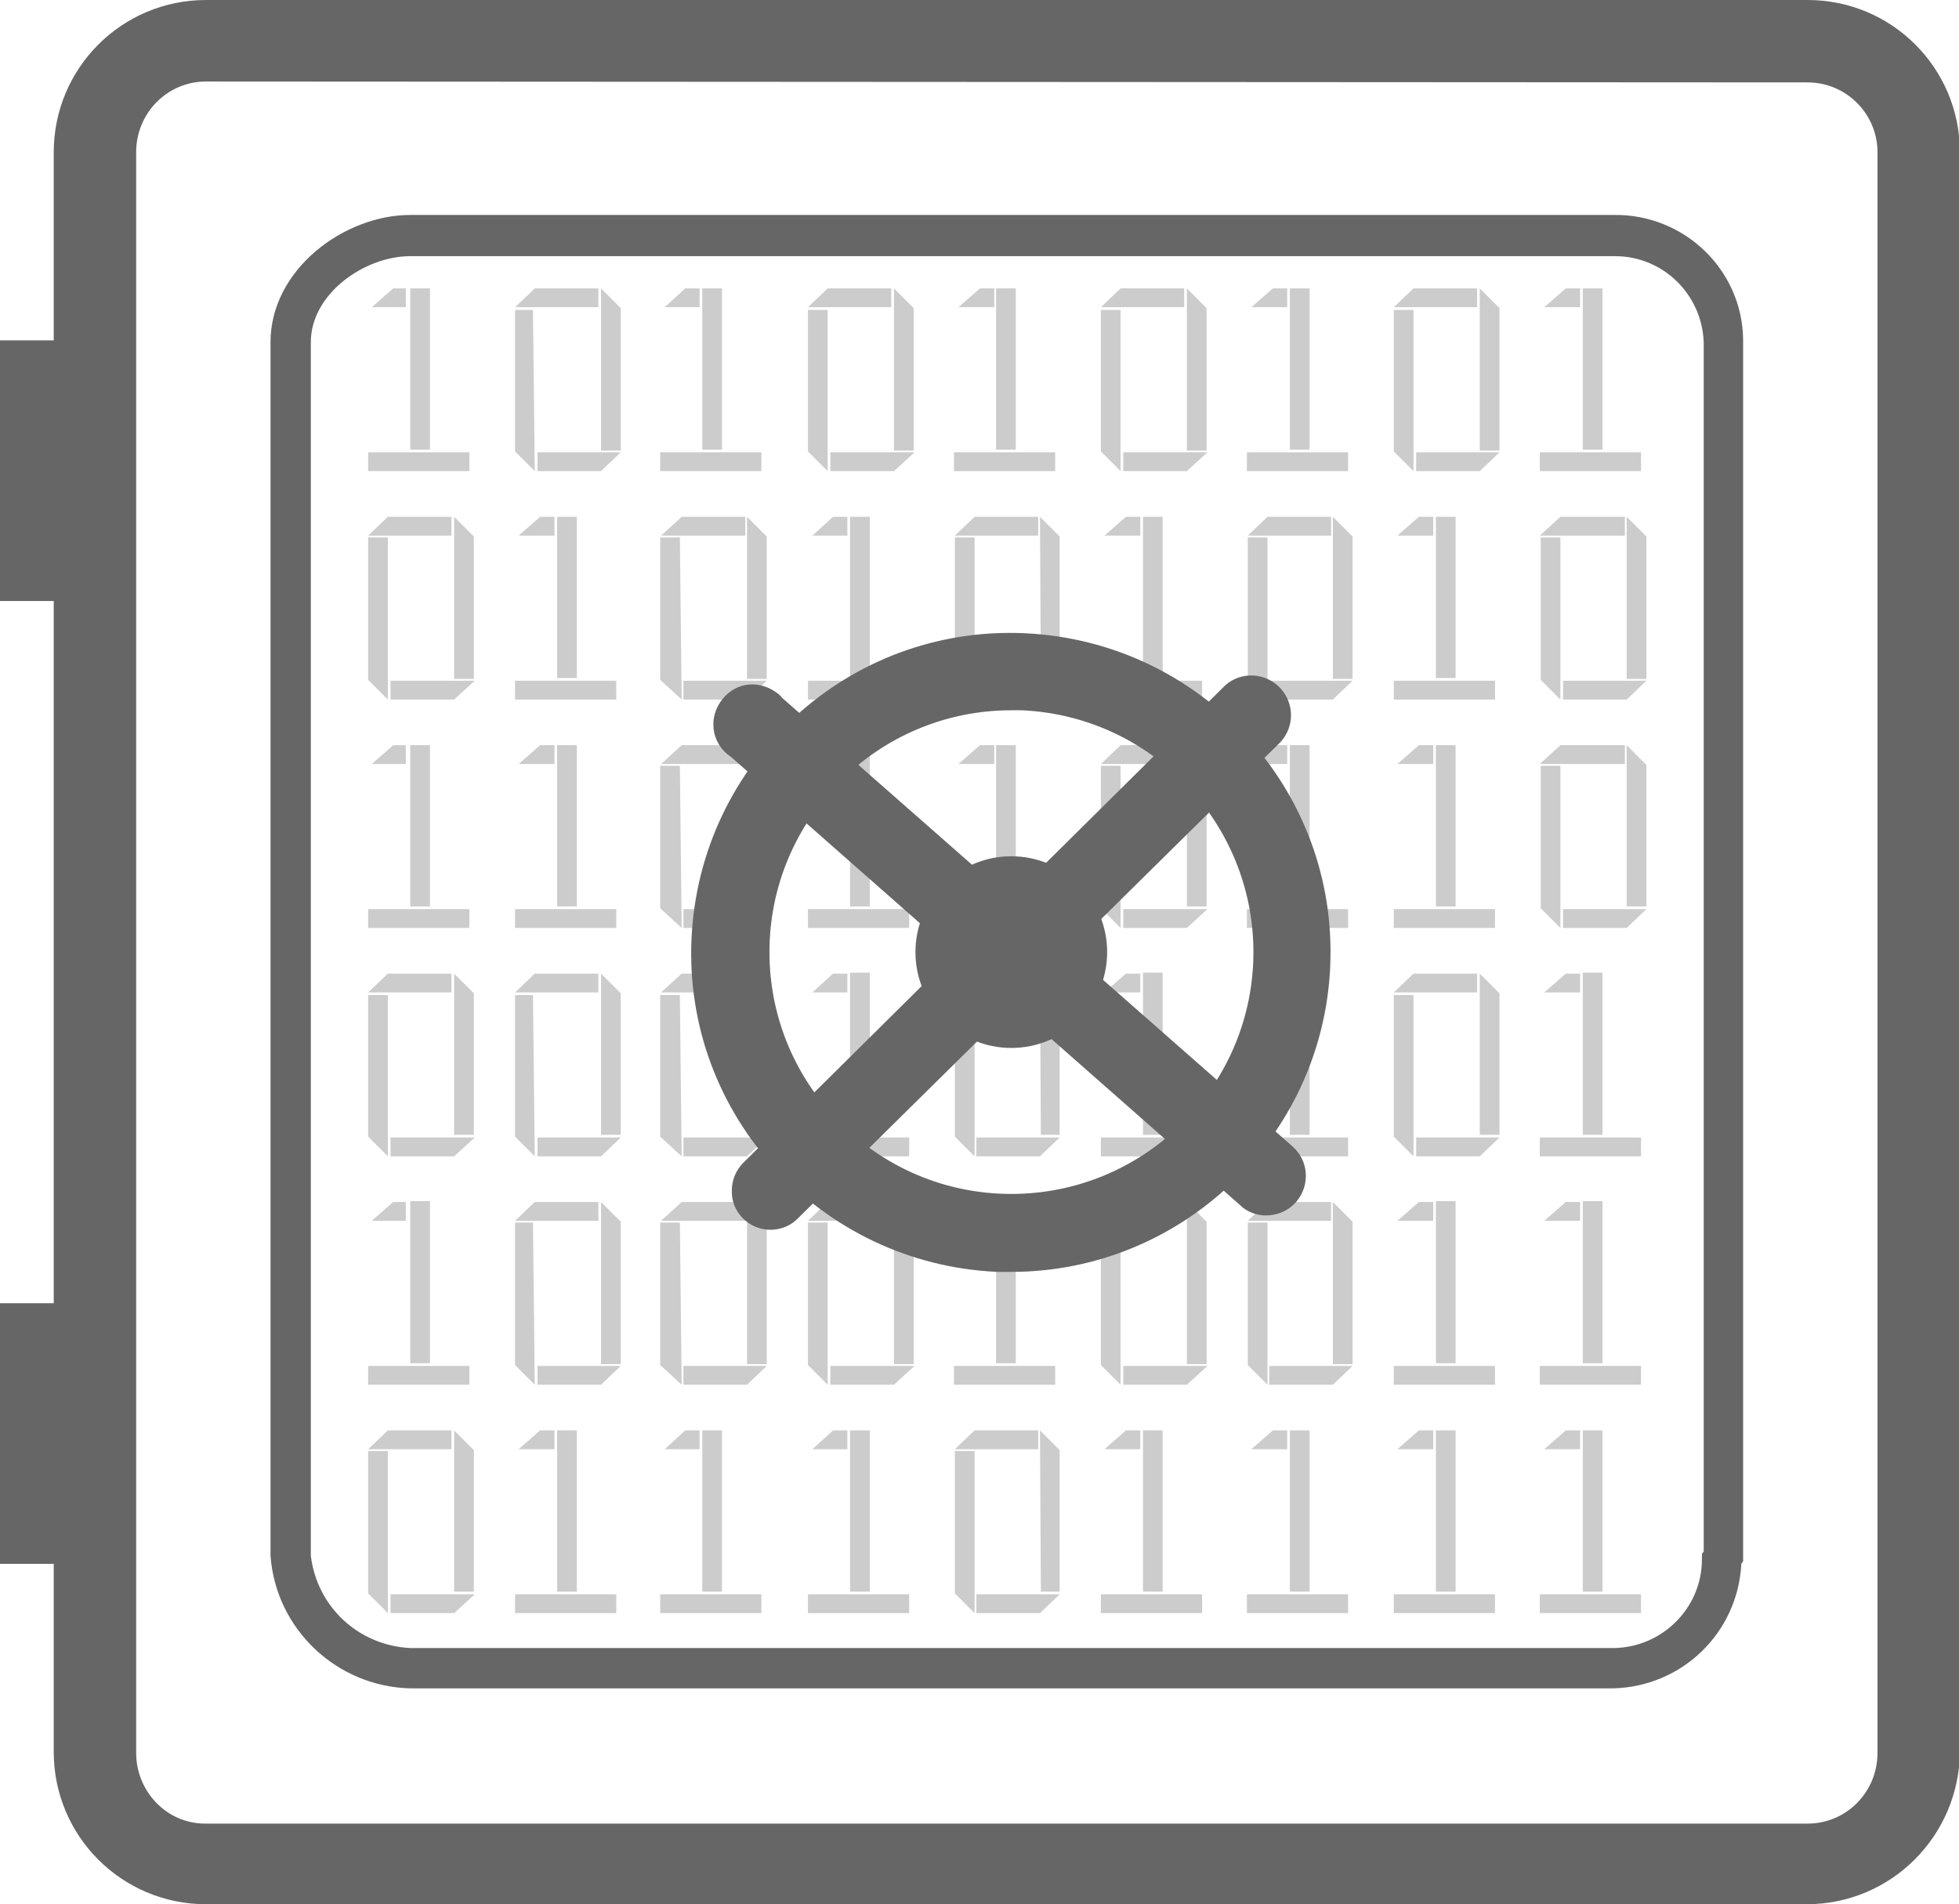<?xml version="1.0" encoding="iso-8859-1"?>
<!-- Generator: Adobe Illustrator 23.0.3, SVG Export Plug-In . SVG Version: 6.00 Build 0)  -->
<svg version="1.1"
	 id="svg192966" xmlns:cc="http://creativecommons.org/ns#" xmlns:dc="http://purl.org/dc/elements/1.1/" xmlns:rdf="http://www.w3.org/1999/02/22-rdf-syntax-ns#" xmlns:svg="http://www.w3.org/2000/svg"
	 xmlns="http://www.w3.org/2000/svg" xmlns:xlink="http://www.w3.org/1999/xlink" x="0px" y="0px" viewBox="0 0 53.8 52.3"
	 style="enable-background:new 0 0 53.8 52.3;" xml:space="preserve">
<style type="text/css">
	.st0{fill:#666666;}
	.st1{fill:#CCCCCC;}
</style>
<g id="layer1" transform="translate(33.305,-139.606)">
	<g id="Layer_2-76-2" transform="matrix(0.246,0,0,0.246,-33.305,139.606)">
		<g id="Layer_1-2-56-8">
			<rect id="rect3213-4" y="145.5" class="st0" width="9.6" height="29.1"/>
			<rect id="rect3215-7" y="38" class="st0" width="9.6" height="29.1"/>
			<path id="path3217-2" class="st0" d="M201.7,212.6H23c-9.4,0-17-7.6-17-17V17C6,7.6,13.6,0,23,0h178.8c9.4,0,17,7.6,17,17v178.6
				C218.7,205,211.1,212.6,201.7,212.6z M23,9.1c-4.3,0-7.8,3.5-7.8,7.9c0,0,0,0,0,0.1v178.6c0,4.3,3.4,7.9,7.7,7.9c0,0,0,0,0.1,0
				h178.8c4.3,0,7.8-3.5,7.8-7.9c0,0,0,0,0,0V17c0-4.3-3.5-7.8-7.8-7.8L23,9.1z"/>
			<path id="path3219-4" class="st0" d="M180.1,188.5H45.8c-8.2-0.2-15-6.6-15.6-14.8V38.2c0-8.1,8.2-14.2,15.6-14.2h134.4
				c7.8-0.1,14.3,6.1,14.4,13.9c0,0.1,0,0.2,0,0.3v136.1l-0.2,0.3C194,182.3,187.8,188.3,180.1,188.5z M45.8,28.6
				c-5.1,0-11.1,4.2-11.1,9.6v135.5c0.7,5.7,5.3,10,11.1,10.3h134.4c5.4-0.1,9.8-4.5,9.8-9.9v-0.6l0.2-0.3V38.2
				c-0.2-5.3-4.5-9.6-9.9-9.6H45.8z"/>
			<path id="path3221-0" class="st1" d="M41.1,50.5h11.3v2.1H41.1V50.5z M43.9,32.2h1.4v2.1h-3.8L43.9,32.2z M48,50.2h-2.2V32.2H48
				V50.2z"/>
			<path id="path3223-6" class="st1" d="M59.7,32.2h7.1v2.1h-9.3L59.7,32.2z M59.7,52.6l-2.2-2.2V34.6h2L59.7,52.6z M67.1,52.6H60
				v-2.1h9.3L67.1,52.6z M67.1,32.2l2.2,2.2v15.9h-2.2V32.2z"/>
			<path id="path3225-2" class="st1" d="M73.7,50.5H85v2.1H73.7V50.5z M76.5,32.2h1.6v2.1h-3.9L76.5,32.2z M80.6,50.2h-2.2V32.2h2.2
				V50.2z"/>
			<path id="path3227-9" class="st1" d="M92.4,32.2h7.1v2.1h-9.3L92.4,32.2z M92.4,52.6l-2.2-2.2V34.6h2.2V52.6z M99.8,52.6h-7.1
				v-2.1h9.4L99.8,52.6z M99.8,32.2l2.2,2.2v15.9h-2.2L99.8,32.2z"/>
			<path id="path3229-9" class="st1" d="M106.5,50.5h11.3v2.1h-11.3V50.5z M109.4,32.2h1.6v2.1h-4L109.4,32.2z M113.4,50.2h-2.2
				V32.2h2.2V50.2z"/>
			<path id="path3231-0" class="st1" d="M125.1,32.2h7.1v2.1h-9.3L125.1,32.2z M125.1,52.6l-2.2-2.2V34.6h2.2V52.6z M132.5,52.6
				h-7.1v-2.1h9.4L132.5,52.6z M132.5,32.2l2.2,2.2v15.9h-2.2V32.2z"/>
			<path id="path3233-8" class="st1" d="M139.2,50.5h11.3v2.1h-11.3V50.5z M142.1,32.2h1.6v2.1h-4L142.1,32.2z M146.2,50.2H144V32.2
				h2.2V50.2z"/>
			<path id="path3235-9-1" class="st1" d="M157.8,32.2h7.1v2.1h-9.3L157.8,32.2z M157.8,52.6l-2.2-2.2V34.6h2.2V52.6z M165.2,52.6
				h-7.1v-2.1h9.3L165.2,52.6z M165.2,32.2l2.2,2.2v15.9h-2.2V32.2z"/>
			<path id="path3237-3-3" class="st1" d="M171.9,50.5h11.3v2.1h-11.3V50.5z M174.8,32.2h1.6v2.1h-4L174.8,32.2z M178.9,50.2h-2.2
				V32.2h2.2V50.2z"/>
			<path id="path3239-7-1" class="st1" d="M43.3,57.7h7.1v2.1h-9.3L43.3,57.7z M43.3,78.1l-2.2-2.2V60h2.2L43.3,78.1z M50.7,78.1
				h-7.1V76H53L50.7,78.1z M50.7,57.7l2.2,2.2v15.9h-2.2V57.7z"/>
			<path id="path3241-1" class="st1" d="M57.5,76h11.3v2.1H57.5V76z M60.3,57.7h1.6v2.1h-4L60.3,57.7z M64.4,75.7h-2.2V57.7h2.2
				V75.7z"/>
			<path id="path3243-0" class="st1" d="M76.1,57.7h7.1v2.1h-9.4L76.1,57.7z M76.1,78.1l-2.4-2.2V60h2.2L76.1,78.1z M83.4,78.1h-7.1
				V76h9.3L83.4,78.1z M83.4,57.7l2.2,2.2v15.9h-2.2V57.7z"/>
			<path id="path3245-3" class="st1" d="M90.2,76h11.3v2.1H90.2V76z M93,57.7h1.6v2.1h-3.9L93,57.7z M97.1,75.7h-2.2V57.7h2.2V75.7z
				"/>
			<path id="path3247-4" class="st1" d="M108.8,57.7h7.1v2.1h-9.3L108.8,57.7z M108.8,78.1l-2.2-2.2V60h2.2V78.1z M116.1,78.1H109
				V76h9.3L116.1,78.1z M116.1,57.7l2.2,2.2v15.9h-2.1L116.1,57.7z"/>
			<path id="path3249-0" class="st1" d="M122.9,76h11.3v2.1h-11.3V76z M125.7,57.7h1.6v2.1h-4L125.7,57.7z M129.8,75.7h-2.2V57.7
				h2.2L129.8,75.7z"/>
			<path id="path3251-3" class="st1" d="M141.5,57.7h7.1v2.1h-9.3L141.5,57.7z M141.5,78.1l-2.2-2.2V60h2.2V78.1z M148.8,78.1h-7.1
				V76h9.3L148.8,78.1z M148.8,57.7l2.2,2.2v15.9h-2.2V57.7z"/>
			<path id="path3253-9" class="st1" d="M155.6,76h11.3v2.1h-11.3V76z M158.4,57.7h1.6v2.1h-4L158.4,57.7z M162.5,75.7h-2.2V57.7
				h2.2V75.7z"/>
			<path id="path3255-1" class="st1" d="M174.2,57.7h7.2v2.1h-9.5L174.2,57.7z M174.2,78.1l-2.2-2.2V60h2.2V78.1z M181.6,78.1h-7.1
				V76h9.3L181.6,78.1z M181.6,57.7l2.2,2.2v15.9h-2.2V57.7z"/>
			<path id="path3257-9" class="st1" d="M41.1,101.5h11.3v2.1H41.1V101.5z M43.9,83.2h1.4v2.1h-3.8L43.9,83.2z M48,101.2h-2.2v-18
				H48V101.2z"/>
			<path id="path3259-6" class="st1" d="M57.5,101.5h11.3v2.1H57.5V101.5z M60.3,83.2h1.6v2.1h-4L60.3,83.2z M64.4,101.2h-2.2v-18
				h2.2V101.2z"/>
			<path id="path3261-9" class="st1" d="M76.1,83.2h7.1v2.1h-9.4L76.1,83.2z M76.1,103.6l-2.4-2.2V85.5h2.2L76.1,103.6z M83.4,103.6
				h-7.1v-2.1h9.3L83.4,103.6z M83.4,83.2l2.2,2.2v15.8h-2.2V83.2z"/>
			<path id="path3263-3" class="st1" d="M90.2,101.5h11.3v2.1H90.2V101.5z M93,83.2h1.6v2.1h-3.9L93,83.2z M97.1,101.2h-2.2v-18h2.2
				V101.2z"/>
			<path id="path3265-3" class="st1" d="M106.5,101.5h11.3v2.1h-11.3V101.5z M109.4,83.2h1.6v2.1h-4L109.4,83.2z M113.4,101.2h-2.2
				v-18h2.2V101.2z"/>
			<path id="path3267-8" class="st1" d="M125.1,83.2h7.1v2.1h-9.3L125.1,83.2z M125.1,103.6l-2.2-2.2V85.5h2.2V103.6z M132.5,103.6
				h-7.1v-2.1h9.4L132.5,103.6z M132.5,83.2l2.2,2.2v15.8h-2.2V83.2z"/>
			<path id="path3269-0" class="st1" d="M139.2,101.5h11.3v2.1h-11.3V101.5z M142.1,83.2h1.6v2.1h-4L142.1,83.2z M146.2,101.2H144
				v-18h2.2V101.2z"/>
			<path id="path3271-5" class="st1" d="M155.6,101.5h11.3v2.1h-11.3V101.5z M158.4,83.2h1.6v2.1h-4L158.4,83.2z M162.5,101.2h-2.2
				v-18h2.2V101.2z"/>
			<path id="path3273-6" class="st1" d="M174.2,83.2h7.2v2.1h-9.5L174.2,83.2z M174.2,103.6l-2.2-2.2V85.5h2.2V103.6z M181.6,103.6
				h-7.1v-2.1h9.3L181.6,103.6z M181.6,83.2l2.2,2.2v15.8h-2.2V83.2z"/>
			<path id="path3275-6" class="st1" d="M43.3,108.7h7.1v2.1h-9.3L43.3,108.7z M43.3,129.1l-2.2-2.2v-15.8h2.2L43.3,129.1z
				 M50.7,129.1h-7.1V127H53L50.7,129.1z M50.7,108.7l2.2,2.2v15.8h-2.2V108.7z"/>
			<path id="path3277-4" class="st1" d="M59.7,108.7h7.1v2.1h-9.3L59.7,108.7z M59.7,129.1l-2.2-2.2v-15.8h2L59.7,129.1z
				 M67.1,129.1H60V127h9.3L67.1,129.1z M67.1,108.7l2.2,2.2v15.8h-2.2V108.7z"/>
			<path id="path3279-0" class="st1" d="M76.1,108.7h7.1v2.1h-9.4L76.1,108.7z M76.1,129.1l-2.4-2.2v-15.8h2.2L76.1,129.1z
				 M83.4,129.1h-7.1V127h9.3L83.4,129.1z M83.4,108.7l2.2,2.2v15.8h-2.2V108.7z"/>
			<path id="path3281-0" class="st1" d="M90.2,127h11.3v2.1H90.2V127z M93,108.7h1.6v2.1h-3.9L93,108.7z M97.1,126.7h-2.2v-18.1h2.2
				V126.7z"/>
			<path id="path3283-4" class="st1" d="M108.8,108.7h7.1v2.1h-9.3L108.8,108.7z M108.8,129.1l-2.2-2.2v-15.8h2.2V129.1z
				 M116.1,129.1H109V127h9.3L116.1,129.1z M116.1,108.7l2.2,2.2v15.8h-2.1L116.1,108.7z"/>
			<path id="path3285-6" class="st1" d="M122.9,127h11.3v2.1h-11.3V127z M125.7,108.7h1.6v2.1h-4L125.7,108.7z M129.8,126.7h-2.2
				v-18.1h2.2L129.8,126.7z"/>
			<path id="path3287-2" class="st1" d="M139.2,127h11.3v2.1h-11.3V127z M142.1,108.7h1.6v2.1h-4L142.1,108.7z M146.2,126.7H144
				v-18.1h2.2V126.7z"/>
			<path id="path3289-6" class="st1" d="M157.8,108.7h7.1v2.1h-9.3L157.8,108.7z M157.8,129.1l-2.2-2.2v-15.8h2.2V129.1z
				 M165.2,129.1h-7.1V127h9.3L165.2,129.1z M165.2,108.7l2.2,2.2v15.8h-2.2V108.7z"/>
			<path id="path3291-7" class="st1" d="M171.9,127h11.3v2.1h-11.3V127z M174.8,108.7h1.6v2.1h-4L174.8,108.7z M178.9,126.7h-2.2
				v-18.1h2.2V126.7z"/>
			<path id="path3293-5" class="st1" d="M41.1,152.5h11.3v2.1H41.1V152.5z M43.9,134.2h1.4v2.1h-3.8L43.9,134.2z M48,152.2h-2.2
				v-18.1H48V152.2z"/>
			<path id="path3295-6" class="st1" d="M59.7,134.2h7.1v2.1h-9.3L59.7,134.2z M59.7,154.6l-2.2-2.2v-15.9h2L59.7,154.6z
				 M67.1,154.6H60v-2.1h9.3L67.1,154.6z M67.1,134.2l2.2,2.2v15.9h-2.2V134.2z"/>
			<path id="path3297-9" class="st1" d="M76.1,134.2h7.1v2.1h-9.4L76.1,134.2z M76.1,154.6l-2.4-2.2v-15.9h2.2L76.1,154.6z
				 M83.4,154.6h-7.1v-2.1h9.3L83.4,154.6z M83.4,134.2l2.2,2.2v15.9h-2.2V134.2z"/>
			<path id="path3299-8" class="st1" d="M92.4,134.2h7.1v2.1h-9.3L92.4,134.2z M92.4,154.6l-2.2-2.2v-15.9h2.2V154.6z M99.8,154.6
				h-7.1v-2.1h9.4L99.8,154.6z M99.8,134.2l2.2,2.2v15.9h-2.2L99.8,134.2z"/>
			<path id="path3301-7" class="st1" d="M106.5,152.5h11.3v2.1h-11.3V152.5z M109.4,134.2h1.6v2.1h-4L109.4,134.2z M113.4,152.2
				h-2.2v-18.1h2.2V152.2z"/>
			<path id="path3303-2" class="st1" d="M125.1,134.2h7.1v2.1h-9.3L125.1,134.2z M125.1,154.6l-2.2-2.2v-15.9h2.2V154.6z
				 M132.5,154.6h-7.1v-2.1h9.4L132.5,154.6z M132.5,134.2l2.2,2.2v15.9h-2.2V134.2z"/>
			<path id="path3305-8" class="st1" d="M141.5,134.2h7.1v2.1h-9.3L141.5,134.2z M141.5,154.6l-2.2-2.2v-15.9h2.2V154.6z
				 M148.8,154.6h-7.1v-2.1h9.3L148.8,154.6z M148.8,134.2l2.2,2.2v15.9h-2.2V134.2z"/>
			<path id="path3307-2" class="st1" d="M155.6,152.5h11.3v2.1h-11.3V152.5z M158.4,134.2h1.6v2.1h-4L158.4,134.2z M162.5,152.2
				h-2.2v-18.1h2.2V152.2z"/>
			<path id="path3309-9" class="st1" d="M171.9,152.5h11.3v2.1h-11.3V152.5z M174.8,134.2h1.6v2.1h-4L174.8,134.2z M178.9,152.2
				h-2.2v-18.1h2.2V152.2z"/>
			<path id="path3311-9" class="st1" d="M43.3,159.7h7.1v2.1h-9.3L43.3,159.7z M43.3,180.1l-2.2-2.2v-15.9h2.2L43.3,180.1z
				 M50.7,180.1h-7.1V178H53L50.7,180.1z M50.7,159.7l2.2,2.2v15.8h-2.2V159.7z"/>
			<path id="path3313-6" class="st1" d="M57.5,178h11.3v2.1H57.5V178z M60.3,159.7h1.6v2.1h-4L60.3,159.7z M64.4,177.7h-2.2v-18h2.2
				V177.7z"/>
			<path id="path3315-0" class="st1" d="M73.7,178H85v2.1H73.7V178z M76.5,159.7h1.6v2.1h-3.9L76.5,159.7z M80.6,177.7h-2.2v-18h2.2
				V177.7z"/>
			<path id="path3317-2" class="st1" d="M90.2,178h11.3v2.1H90.2V178z M93,159.7h1.6v2.1h-3.9L93,159.7z M97.1,177.7h-2.2v-18h2.2
				V177.7z"/>
			<path id="path3319-7" class="st1" d="M108.8,159.7h7.1v2.1h-9.3L108.8,159.7z M108.8,180.1l-2.2-2.2v-15.9h2.2V180.1z
				 M116.1,180.1H109V178h9.3L116.1,180.1z M116.1,159.7l2.2,2.2v15.8h-2.1L116.1,159.7z"/>
			<path id="path3321-6" class="st1" d="M122.9,178h11.3v2.1h-11.3V178z M125.7,159.7h1.6v2.1h-4L125.7,159.7z M129.8,177.7h-2.2
				v-18h2.2L129.8,177.7z"/>
			<path id="path3323-1" class="st1" d="M139.2,178h11.3v2.1h-11.3V178z M142.1,159.7h1.6v2.1h-4L142.1,159.7z M146.2,177.7H144v-18
				h2.2V177.7z"/>
			<path id="path3325-3" class="st1" d="M155.6,178h11.3v2.1h-11.3V178z M158.4,159.7h1.6v2.1h-4L158.4,159.7z M162.5,177.7h-2.2
				v-18h2.2V177.7z"/>
			<path id="path3327-2" class="st1" d="M171.9,178h11.3v2.1h-11.3V178z M174.8,159.7h1.6v2.1h-4L174.8,159.7z M178.9,177.7h-2.2
				v-18h2.2V177.7z"/>
			<path id="path3329-1" class="st0" d="M112.9,142h-1.6c-19.7-0.9-35-17.5-34.1-37.2s17.5-35,37.2-34.1c19.7,0.9,35,17.5,34.1,37.2
				c0,0,0,0.1,0,0.1l0,0C147.6,127,131.9,142,112.9,142z M112.9,79.3c-14.9,0-27,12.1-27,27c0,14.9,12.1,27,27,27
				c14.4,0,26.3-11.3,27-25.7l0,0c0.7-14.9-10.8-27.6-25.8-28.3c0,0,0,0,0,0L112.9,79.3z"/>
			<path id="path3331-5" class="st0" d="M86,137.3c-2.4,0-4.4-2-4.3-4.4c0-1.2,0.5-2.3,1.3-3.1l53.8-53.3c1.8-1.6,4.6-1.4,6.2,0.4
				c1.5,1.7,1.5,4.2,0,5.9L89,136.1C88.2,136.9,87.1,137.3,86,137.3z"/>
			<path id="path3333-9" class="st0" d="M141.3,135.7c-1,0-2.1-0.4-2.8-1.1L81.6,84.5c-2-1.3-2.6-4-1.2-6.1s4-2.6,6.1-1.2
				c0.3,0.2,0.6,0.4,0.8,0.7l57,50.1c1.8,1.6,2,4.3,0.4,6.2C143.8,135.2,142.6,135.7,141.3,135.7z"/>
			<ellipse id="ellipse3335-9" class="st0" cx="112.9" cy="106.3" rx="10.7" ry="10.7"/>
		</g>
	</g>
</g>
</svg>
